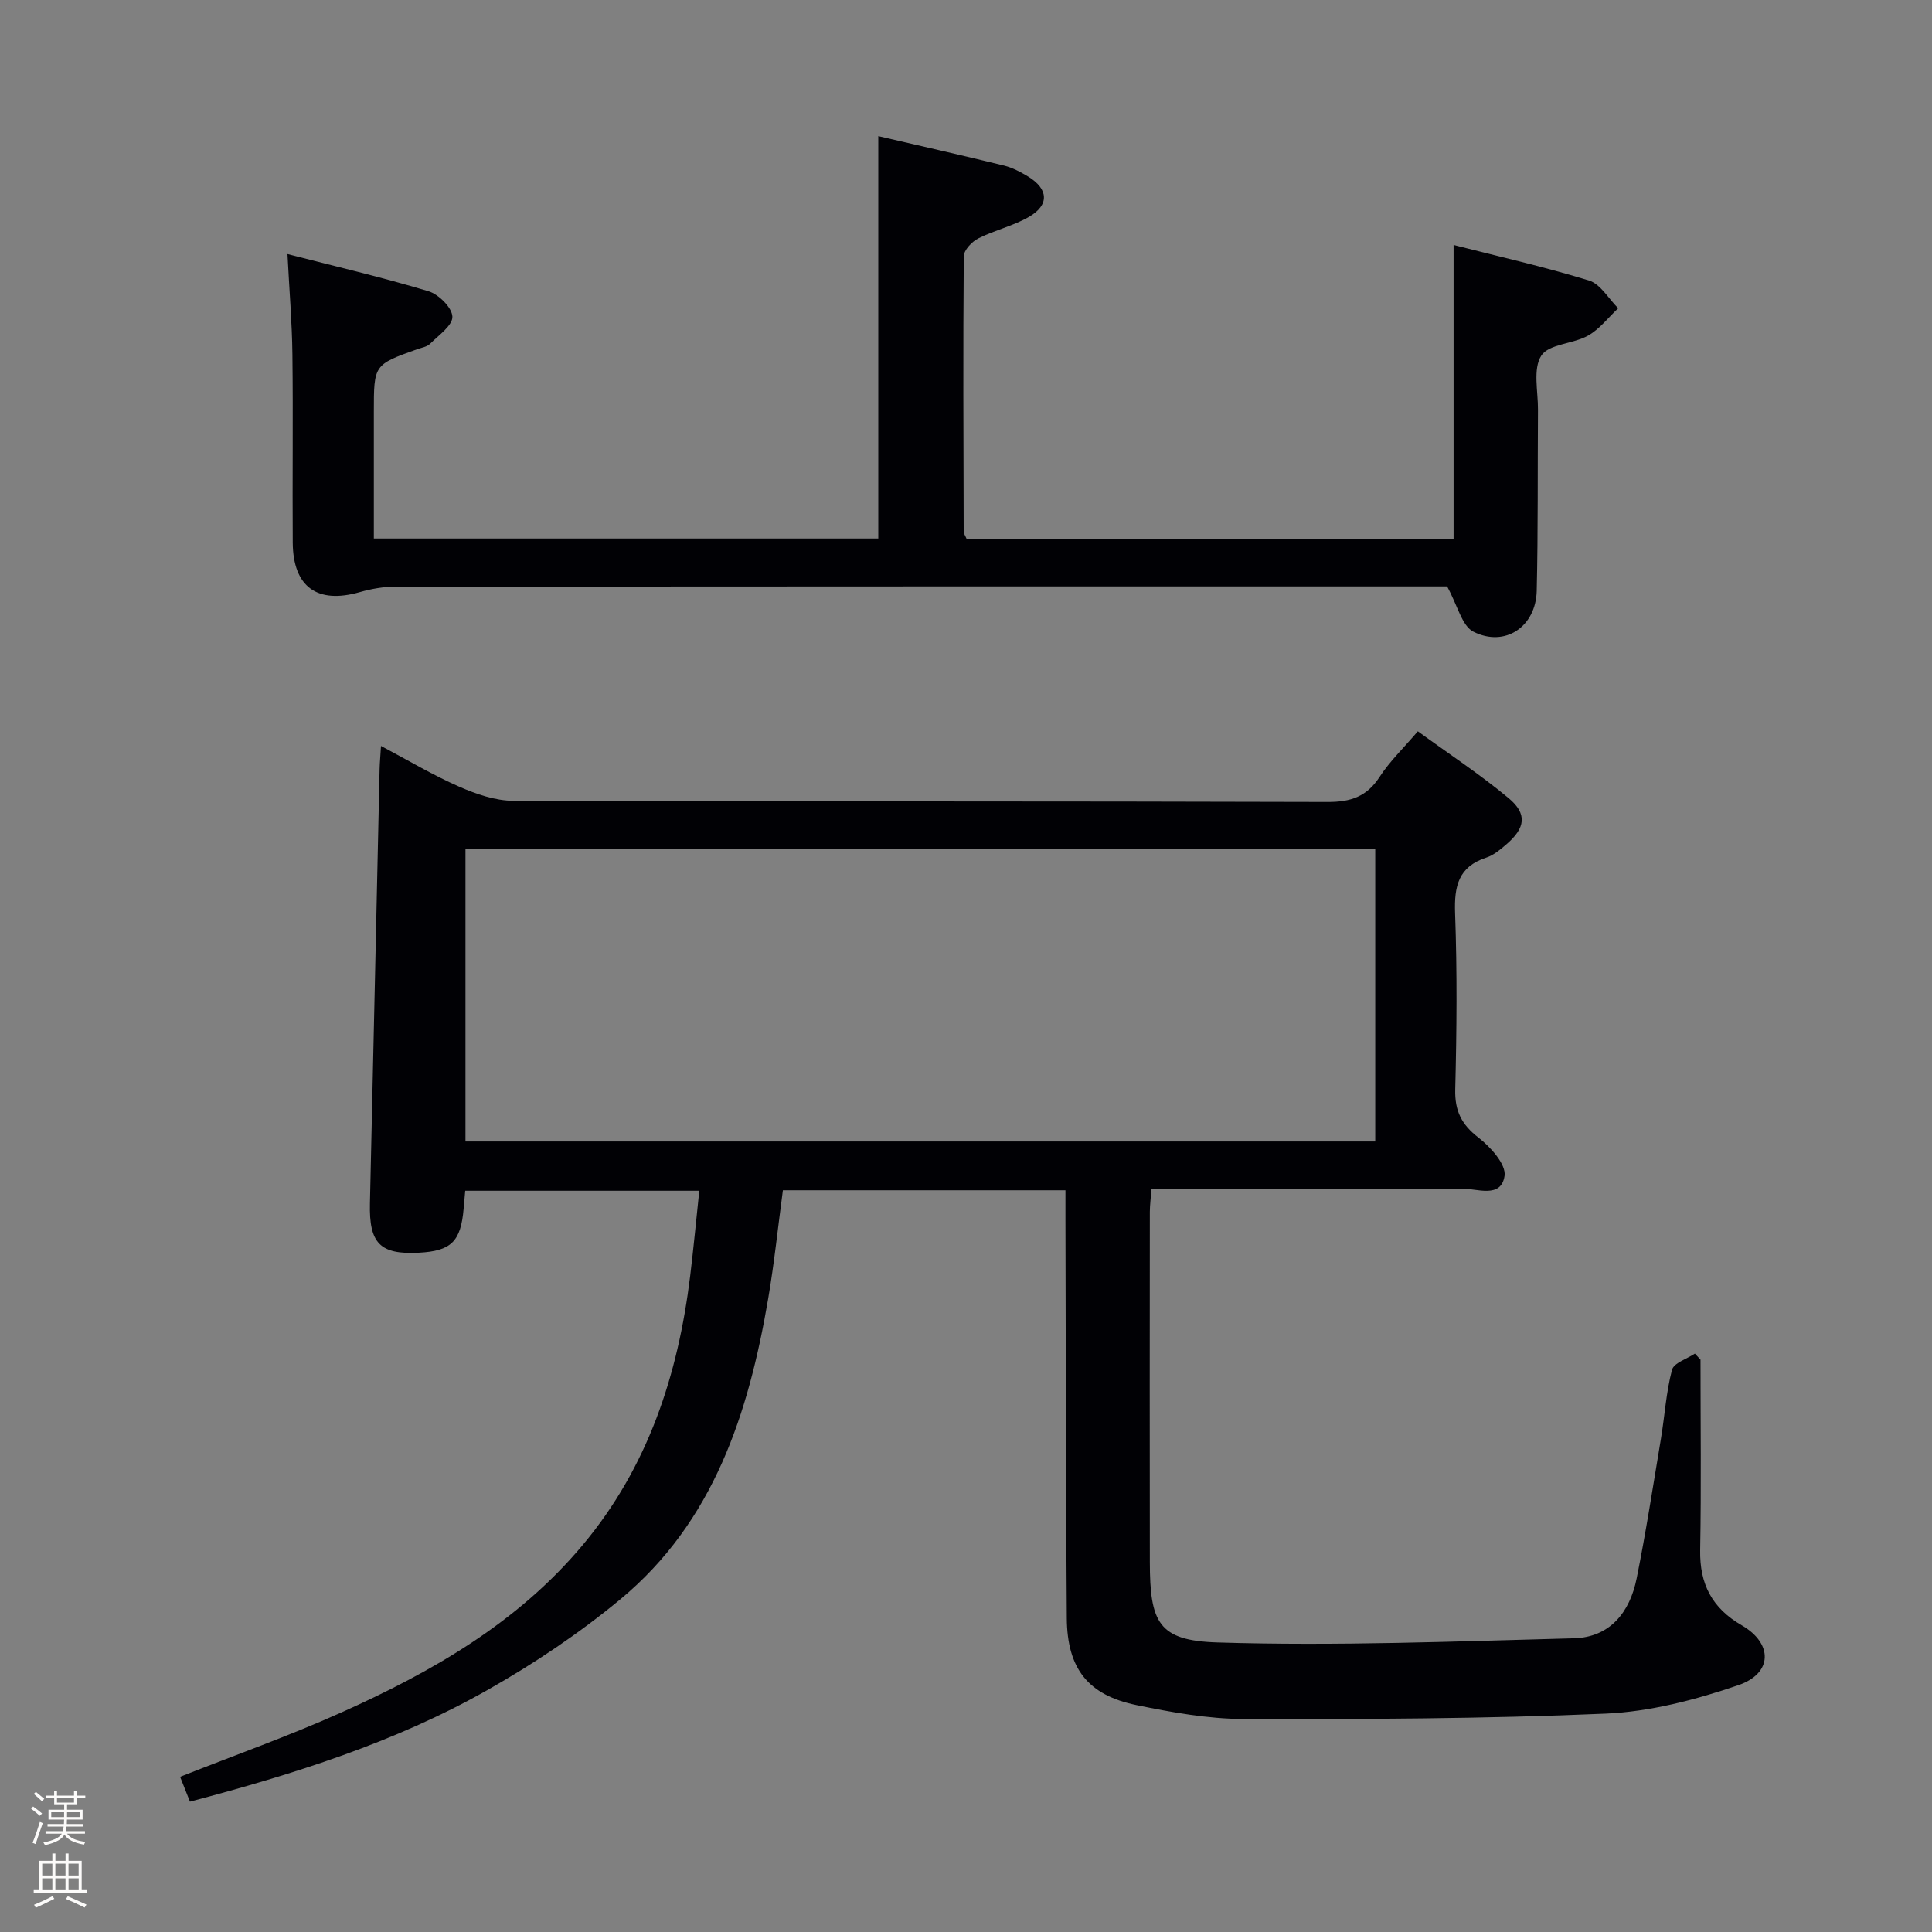 <svg enable-background="new 0 0 400 400" viewBox="0 0 400 400" xmlns="http://www.w3.org/2000/svg"><rect x="0" y="0" width="400" height="400" fill="#808080" stroke="none"/><path d="m6.44 374.46.42-.45c.65.47 1.27.95 1.85 1.44l-.45.49c-.65-.56-1.25-1.06-1.82-1.48m.93 7.33-.63-.26c.55-1.36 1.05-2.8 1.52-4.33.19.1.38.19.59.27-.46 1.29-.95 2.73-1.48 4.32m-.38-10.38.44-.42c.43.34 1.01.82 1.74 1.44l-.49.49c-.53-.51-1.09-1.01-1.69-1.51m2.5.35h1.72v-1.04h.59v1.04h3.52v-1.04h.59v1.04h1.75v.53h-1.75v1.42h-2.03v.97h3.22v2.03h-3.24c0 .35-.01.66-.03.93h3.32v.53h-3.37c-.03.27-.08.58-.15.94h3.96v.53h-3.71c.67.92 1.93 1.48 3.79 1.68-.13.24-.23.44-.29.59-2.13-.38-3.48-1.08-4.04-2.12-.43.97-1.77 1.72-4.03 2.23-.09-.19-.2-.37-.33-.55 2.1-.42 3.37-1.03 3.81-1.83h-3.36v-.53h3.58c.08-.29.13-.61.16-.94h-3.33v-.53h3.39c.02-.27.04-.58.04-.93h-3.23v-2.03h3.25v-.97h-2.07v-1.42h-1.73zm1.12 3.44v1h2.65c.01-.3.02-.44.01-.4v-.25-.35zm1.19-2h3.52v-.91h-3.52zm4.71 2h-2.63v.59c0 .15-.01.28-.01.4h2.64z" fill="#fcfbfa"/><path d="m13.56 383.74h.63v1.52h2.72v6.07h1.13v.6h-11.06v-.6h1.13v-6.07h2.73v-1.52h.63v1.52h2.1v-1.52zm-2.69 8.83.38.56c-1.24.63-2.53 1.25-3.85 1.85-.1-.21-.21-.42-.34-.63 1.36-.55 2.63-1.15 3.81-1.78m-2.13-4.27h2.1v-2.45h-2.1zm0 3.04h2.1v-2.46h-2.1zm2.72-3.04h2.1v-2.45h-2.1zm0 3.04h2.1v-2.46h-2.1zm6.07 3.6c-1.41-.71-2.7-1.3-3.86-1.78l.35-.56c1.45.62 2.75 1.19 3.88 1.72zm-1.25-9.09h-2.1v2.45h2.1zm-2.09 5.49h2.1v-2.46h-2.1z" fill="#fcfbfa"/><g fill="#010105"><path d="m352.07 281.51c0 13.13.17 26.27-.07 39.4-.13 7.05 2.46 12.04 8.62 15.6 6.47 3.74 6.43 9.94-.7 12.38-8.84 3.03-18.27 5.5-27.54 5.9-24.94 1.08-49.93 1.16-74.9 1.11-7.4-.02-14.89-1.38-22.19-2.88-10.04-2.07-14.34-7.55-14.42-17.99-.21-27.5-.2-54.99-.28-82.49-.01-1.96 0-3.91 0-6.11-19.76 0-38.86 0-58.5 0-1.01 7.5-1.78 15.05-3.06 22.52-4.06 23.72-11.27 46.14-30.6 62.17-8.53 7.07-17.89 13.34-27.54 18.8-19.16 10.85-40.07 17.4-61.56 23.09-.73-1.83-1.38-3.49-2.04-5.14 11.25-4.45 22.49-8.44 33.34-13.3 18.79-8.42 36.53-18.57 50.02-34.7 13.49-16.11 19.73-35.17 22.24-55.68.7-5.75 1.24-11.51 1.89-17.66-16.24 0-32.15 0-48.46 0-.11 1.21-.22 2.46-.33 3.72-.59 6.81-2.58 8.76-9.29 9.11-8.03.41-10.3-1.94-10.11-10.2.69-29.96 1.33-59.92 2-89.87.03-1.31.16-2.63.29-4.85 5.7 3.02 10.79 6.07 16.19 8.43 3.52 1.54 7.49 2.92 11.26 2.93 56.17.18 112.33.06 168.5.24 4.82.02 8.15-1.1 10.81-5.2 2.06-3.18 4.87-5.87 7.91-9.43 6.35 4.62 12.84 8.89 18.77 13.82 3.94 3.28 3.5 6.2-.44 9.58-1.25 1.07-2.62 2.24-4.14 2.74-5.8 1.89-6.68 5.92-6.48 11.5.44 12.15.34 24.33.03 36.49-.11 4.47 1.3 7.29 4.83 10.01 2.49 1.92 5.74 5.54 5.38 7.91-.72 4.75-5.72 2.59-8.87 2.62-19.5.19-39 .09-58.5.09-1.8 0-3.6 0-5.73 0-.14 1.86-.33 3.29-.34 4.73-.02 24.17-.04 48.33 0 72.5.02 12.54 1.77 16.27 13.98 16.65 24.57.77 49.21-.22 73.81-.86 7.52-.2 11.6-5.44 13-12.39 1.93-9.6 3.42-19.29 5.03-28.95.79-4.75 1.07-9.61 2.29-14.24.38-1.44 3.1-2.26 4.74-3.36.39.42.77.84 1.16 1.26zm-67.34-45.18c0-20.54 0-40.47 0-60.59-62.98 0-125.68 0-188.36 0v60.59z"/><path d="m300.95 111.6c0-20.26 0-40.28 0-60.88 9.24 2.36 18.76 4.5 28.04 7.36 2.38.73 4.04 3.77 6.04 5.74-2.06 1.93-3.86 4.33-6.25 5.67-3.11 1.74-8.14 1.72-9.68 4.15-1.76 2.76-.65 7.39-.68 11.21-.09 12.49.03 24.99-.26 37.48-.18 7.44-6.58 11.76-13.12 8.45-2.37-1.2-3.24-5.39-5.43-9.37-.32 0-2.09 0-3.86 0-71.3 0-142.61-.01-213.91.05-2.44 0-4.96.45-7.31 1.12-8.82 2.54-13.86-1.04-13.92-10.25-.09-12.99.09-25.99-.07-38.98-.08-6.61-.64-13.22-1.02-20.75 9.85 2.53 19.61 4.81 29.18 7.69 2.11.64 4.89 3.39 4.96 5.26.08 1.82-2.84 3.86-4.61 5.62-.65.65-1.79.81-2.73 1.15-8.92 3.19-8.92 3.19-8.92 12.96v26.21h104.44c0-27.61 0-55.26 0-83.31 8.42 1.96 17.25 3.95 26.03 6.1 1.74.43 3.42 1.32 4.97 2.26 4.26 2.6 4.46 5.9.18 8.37-3.26 1.88-7.1 2.74-10.48 4.45-1.33.68-2.99 2.43-3 3.71-.16 18.99-.07 37.98-.02 56.97 0 .45.35.9.61 1.54 33.58.02 67.17.02 100.82.02z"/></g></svg>